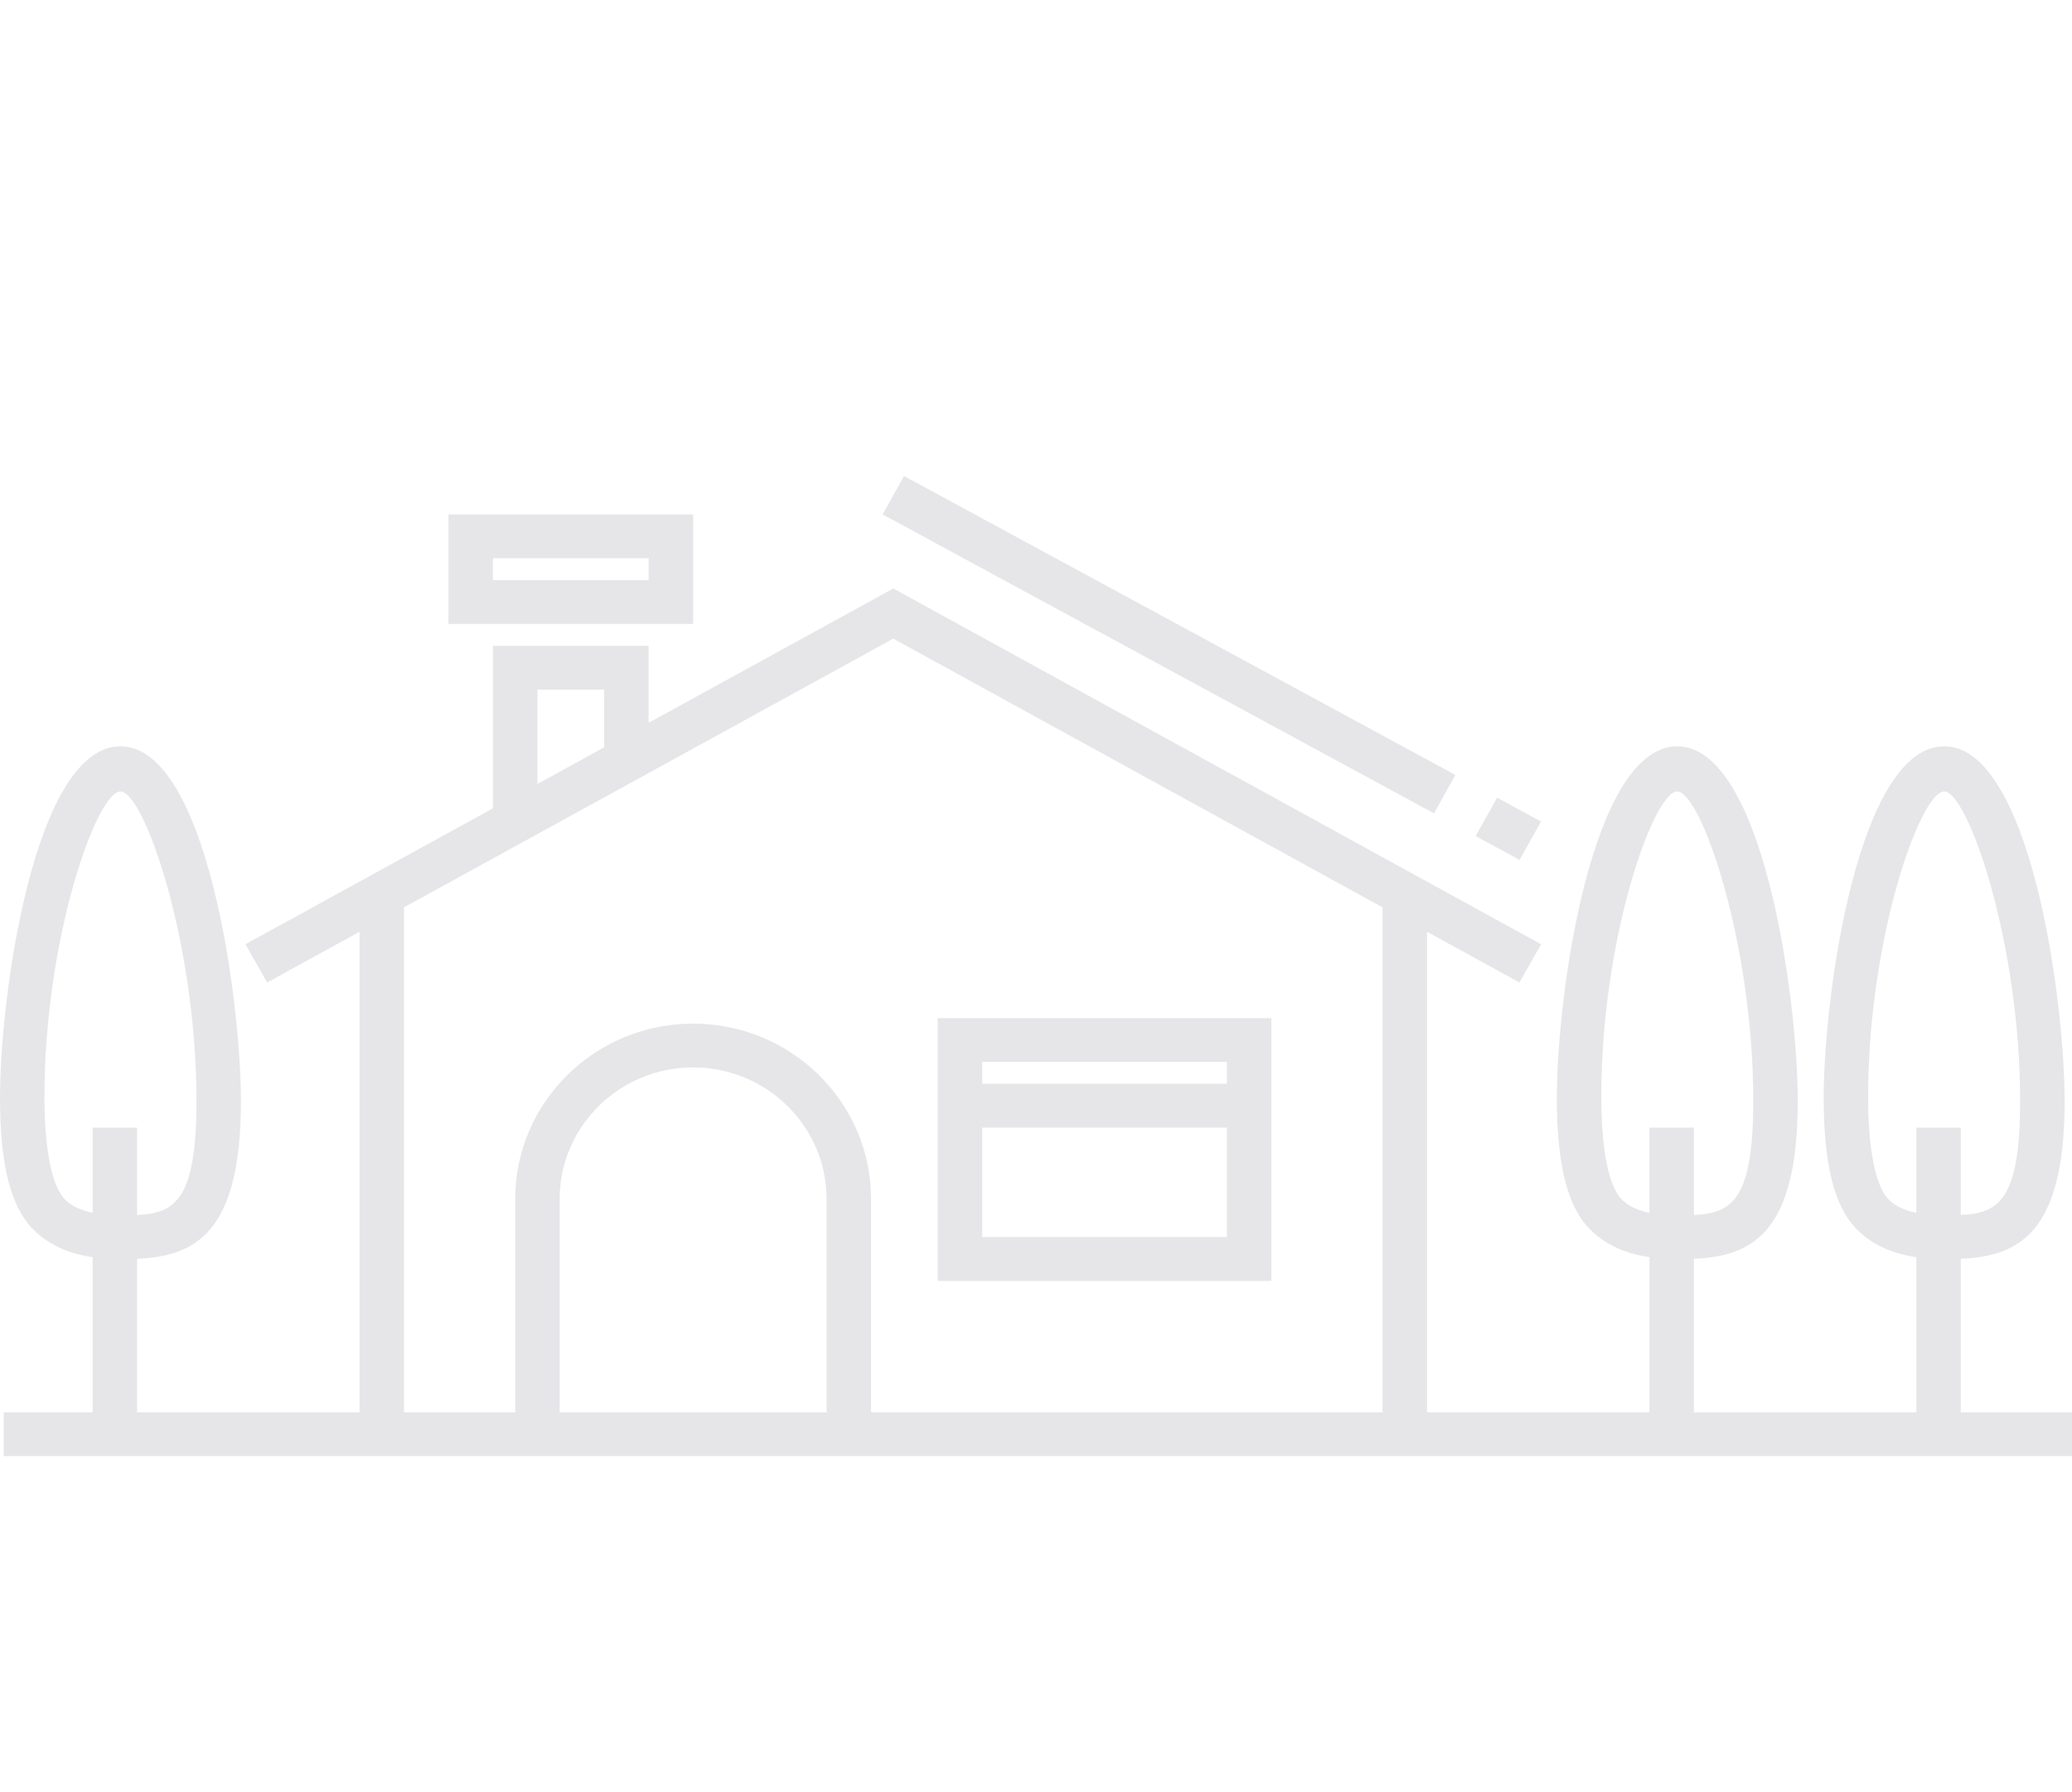 <svg xmlns="http://www.w3.org/2000/svg" width="74" height="64" viewBox="0 0 74 64">
    <path fill="#868392" d="M24.754,18.371 L24.754,22.282 L16.017,22.282 L16.017,18.371 L24.754,18.371 Z M23.166,20.717 L23.166,19.935 L17.605,19.935 L17.605,20.717 L23.166,20.717 Z M70.029,50.436 L74,50.436 L74,52 L50.966,52 L31.109,52 L18.4,52 L12.84,52 L0.131,52 L0.131,50.436 L3.309,50.436 L3.309,44.897 C2.566,44.787 1.814,44.519 1.214,43.931 C0.374,43.11 1.70530257e-13,41.584 1.70530257e-13,39.204 C1.70530257e-13,35.524 1.238,26.652 4.302,26.652 C7.367,26.652 8.605,35.647 8.605,39.327 C8.605,44.045 6.964,44.865 4.897,44.953 L4.897,50.436 L12.84,50.436 L12.84,33.275 L9.54,35.087 L8.766,33.721 L17.605,28.867 L17.605,23.064 L23.166,23.064 L23.166,25.814 L31.903,21.016 L55.039,33.721 L54.266,35.087 L50.966,33.275 L50.966,50.436 L58.91,50.436 L58.91,44.897 C58.166,44.787 57.415,44.519 56.814,43.931 C55.974,43.11 55.601,41.584 55.601,39.204 C55.601,35.524 56.838,26.652 59.902,26.652 C62.968,26.652 64.205,35.647 64.205,39.327 C64.205,44.045 62.564,44.865 60.498,44.953 L60.498,50.436 L68.441,50.436 L68.441,44.897 C67.698,44.787 66.946,44.519 66.345,43.931 C65.505,43.11 65.132,41.584 65.132,39.204 C65.132,35.524 66.369,26.652 69.434,26.652 C72.498,26.652 73.737,35.647 73.737,39.327 C73.737,44.045 72.096,44.865 70.029,44.953 L70.029,50.436 Z M3.308,43.311 L3.308,40.269 L4.897,40.269 L4.897,43.388 C6.267,43.328 7.016,42.836 7.016,39.303 C7.016,33.653 5.148,28.266 4.301,28.266 C3.453,28.266 1.588,33.506 1.588,39.156 C1.588,41.008 1.839,42.363 2.332,42.846 C2.562,43.071 2.886,43.223 3.308,43.311 Z M19.194,24.628 L19.194,27.996 L21.578,26.687 L21.578,24.628 L19.194,24.628 Z M29.52,50.436 L29.52,42.816 C29.52,40.226 27.382,38.119 24.754,38.119 C22.126,38.119 19.988,40.226 19.988,42.816 L19.988,50.436 L29.52,50.436 Z M49.377,50.436 L49.376,50.436 L49.376,32.403 L31.903,22.807 L21.577,28.478 L21.577,28.477 L16.101,31.485 L14.429,32.403 L14.429,50.436 L18.4,50.436 L18.4,42.816 C18.4,39.364 21.251,36.555 24.754,36.555 C28.258,36.555 31.109,39.364 31.109,42.816 L31.109,50.436 L49.377,50.436 Z M58.909,43.311 L58.908,43.311 L58.908,40.269 L60.497,40.269 L60.497,43.388 C61.867,43.328 62.616,42.836 62.616,39.303 C62.616,33.653 60.749,28.266 59.901,28.266 C59.054,28.266 57.189,33.506 57.189,39.156 C57.189,41.008 57.438,42.363 57.932,42.846 C58.162,43.071 58.486,43.223 58.909,43.311 Z M68.44,43.311 L68.439,43.311 L68.439,40.269 L70.028,40.269 L70.028,43.388 C71.398,43.328 72.147,42.836 72.147,39.303 C72.147,33.653 70.281,28.266 69.433,28.266 C68.585,28.266 66.719,33.506 66.719,39.156 C66.719,41.008 66.97,42.363 67.464,42.846 C67.693,43.071 68.017,43.223 68.44,43.311 Z M45.406,40.269 L45.406,45.743 L33.491,45.743 L33.491,40.269 L33.491,36.358 L45.406,36.358 L45.406,40.269 Z M43.817,44.179 L43.817,40.269 L35.08,40.269 L35.08,44.179 L43.817,44.179 Z M43.817,38.704 L43.817,37.922 L35.08,37.922 L35.08,38.704 L43.817,38.704 Z M53.469,28.487 L55.037,29.337 L54.271,30.708 L52.703,29.858 L53.469,28.487 Z M32.287,17 L51.979,27.675 L51.213,29.045 L31.521,18.37 L32.287,17 Z" opacity=".2"/>
</svg>
